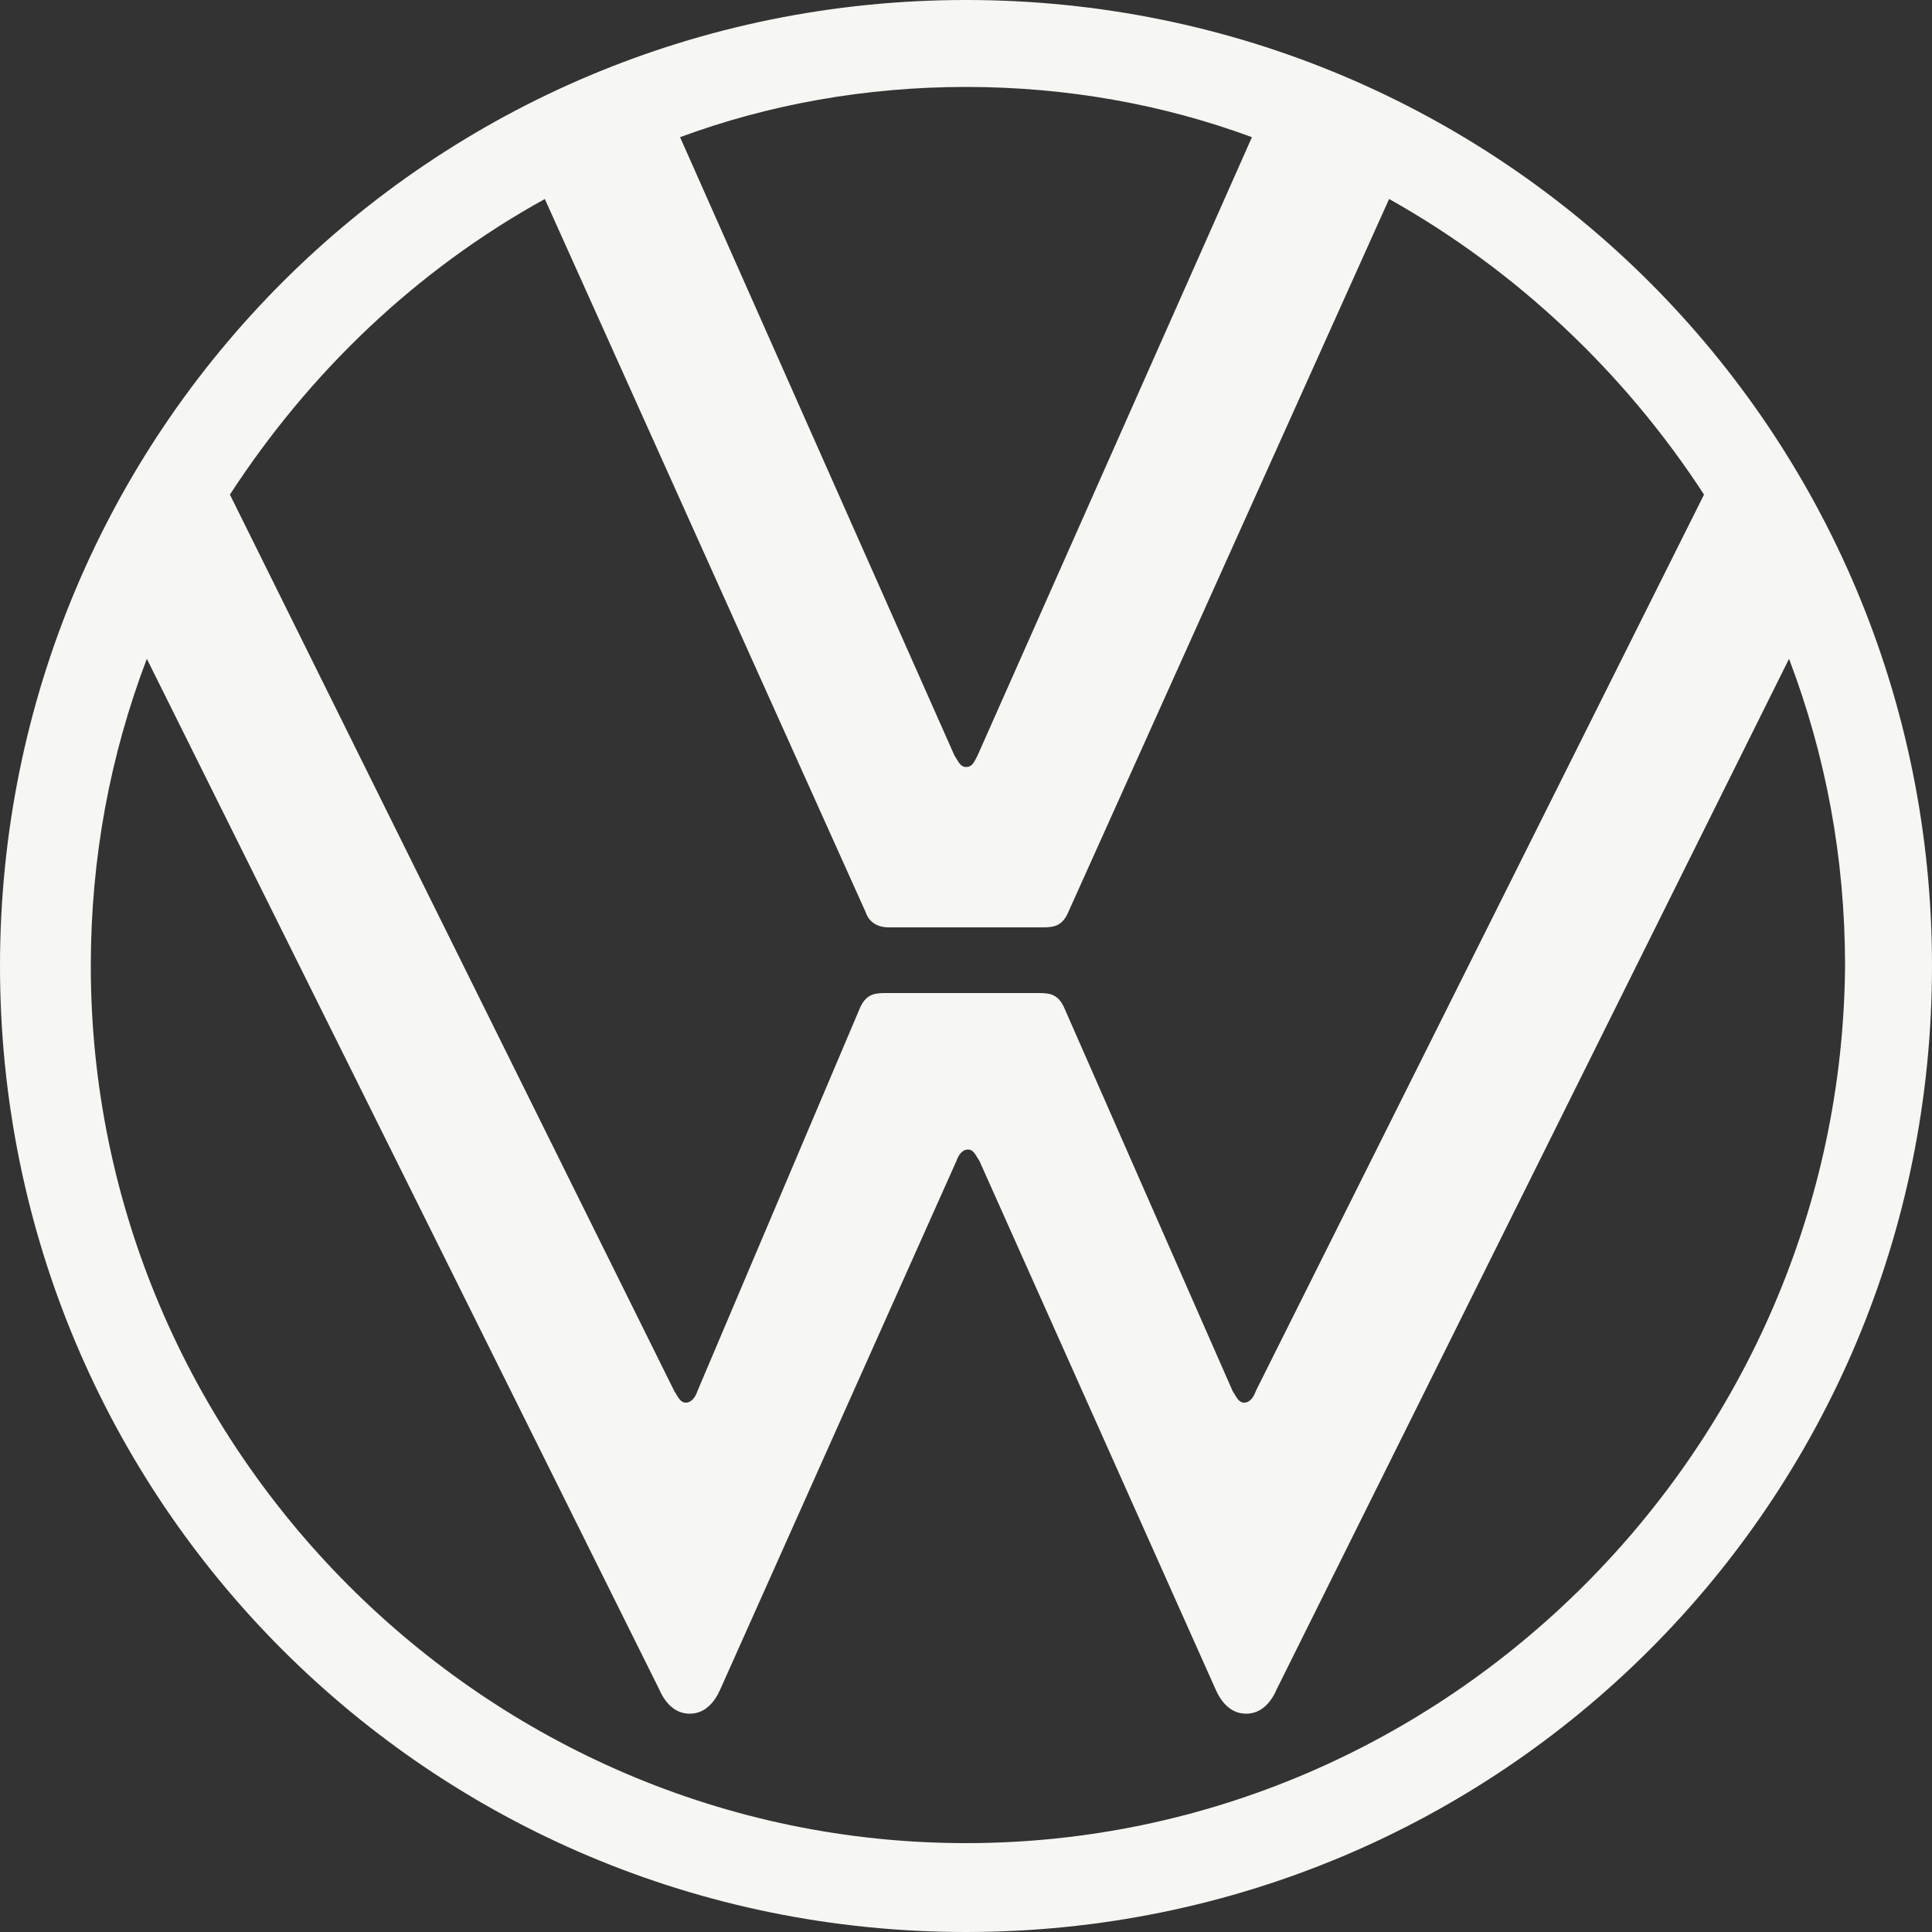 <svg width="40" height="40" viewBox="0 0 40 40" fill="none" xmlns="http://www.w3.org/2000/svg">
<rect x="0" y="0" width="40" height="40" fill="#333333" stroke="none"/>
<path d="M20 38.16C10.04 38.16 1.88 29.96 1.88 20C1.88 17.76 2.28 15.64 3.04 13.64L13.64 34.96C13.76 35.24 13.96 35.48 14.28 35.48C14.6 35.48 14.8 35.24 14.92 34.96L19.8 24.04C19.84 23.92 19.92 23.8 20.04 23.8C20.16 23.8 20.2 23.92 20.28 24.04L25.16 34.96C25.28 35.24 25.48 35.48 25.8 35.48C26.12 35.48 26.32 35.24 26.44 34.96L37.04 13.64C37.8 15.64 38.2 17.76 38.2 20C38.12 29.96 29.96 38.16 20 38.16ZM20 15.88C19.88 15.88 19.84 15.76 19.76 15.64L14.08 2.84C15.92 2.16 17.92 1.8 20 1.8C22.08 1.8 24.08 2.16 25.92 2.84L20.24 15.64C20.16 15.8 20.12 15.88 20 15.88ZM14.2 29.04C14.08 29.04 14.04 28.92 13.96 28.8L4.76 10.24C6.4 7.72 8.6 5.6 11.28 4.12L17.92 18.88C18 19.12 18.2 19.2 18.4 19.2H21.6C21.84 19.2 22 19.16 22.12 18.88L28.76 4.12C31.4 5.6 33.64 7.72 35.28 10.24L26 28.8C25.96 28.92 25.88 29.04 25.76 29.04C25.64 29.04 25.6 28.92 25.52 28.8L22.04 20.88C21.92 20.6 21.76 20.56 21.52 20.56H18.32C18.08 20.56 17.92 20.6 17.8 20.88L14.44 28.8C14.4 28.92 14.32 29.04 14.2 29.04ZM20 40C31.08 40 40 31.08 40 20C40 8.92 31.08 0 20 0C8.92 0 0 8.92 0 20C0 31.08 8.92 40 20 40Z" fill="#F6F6F3"/>
</svg>
